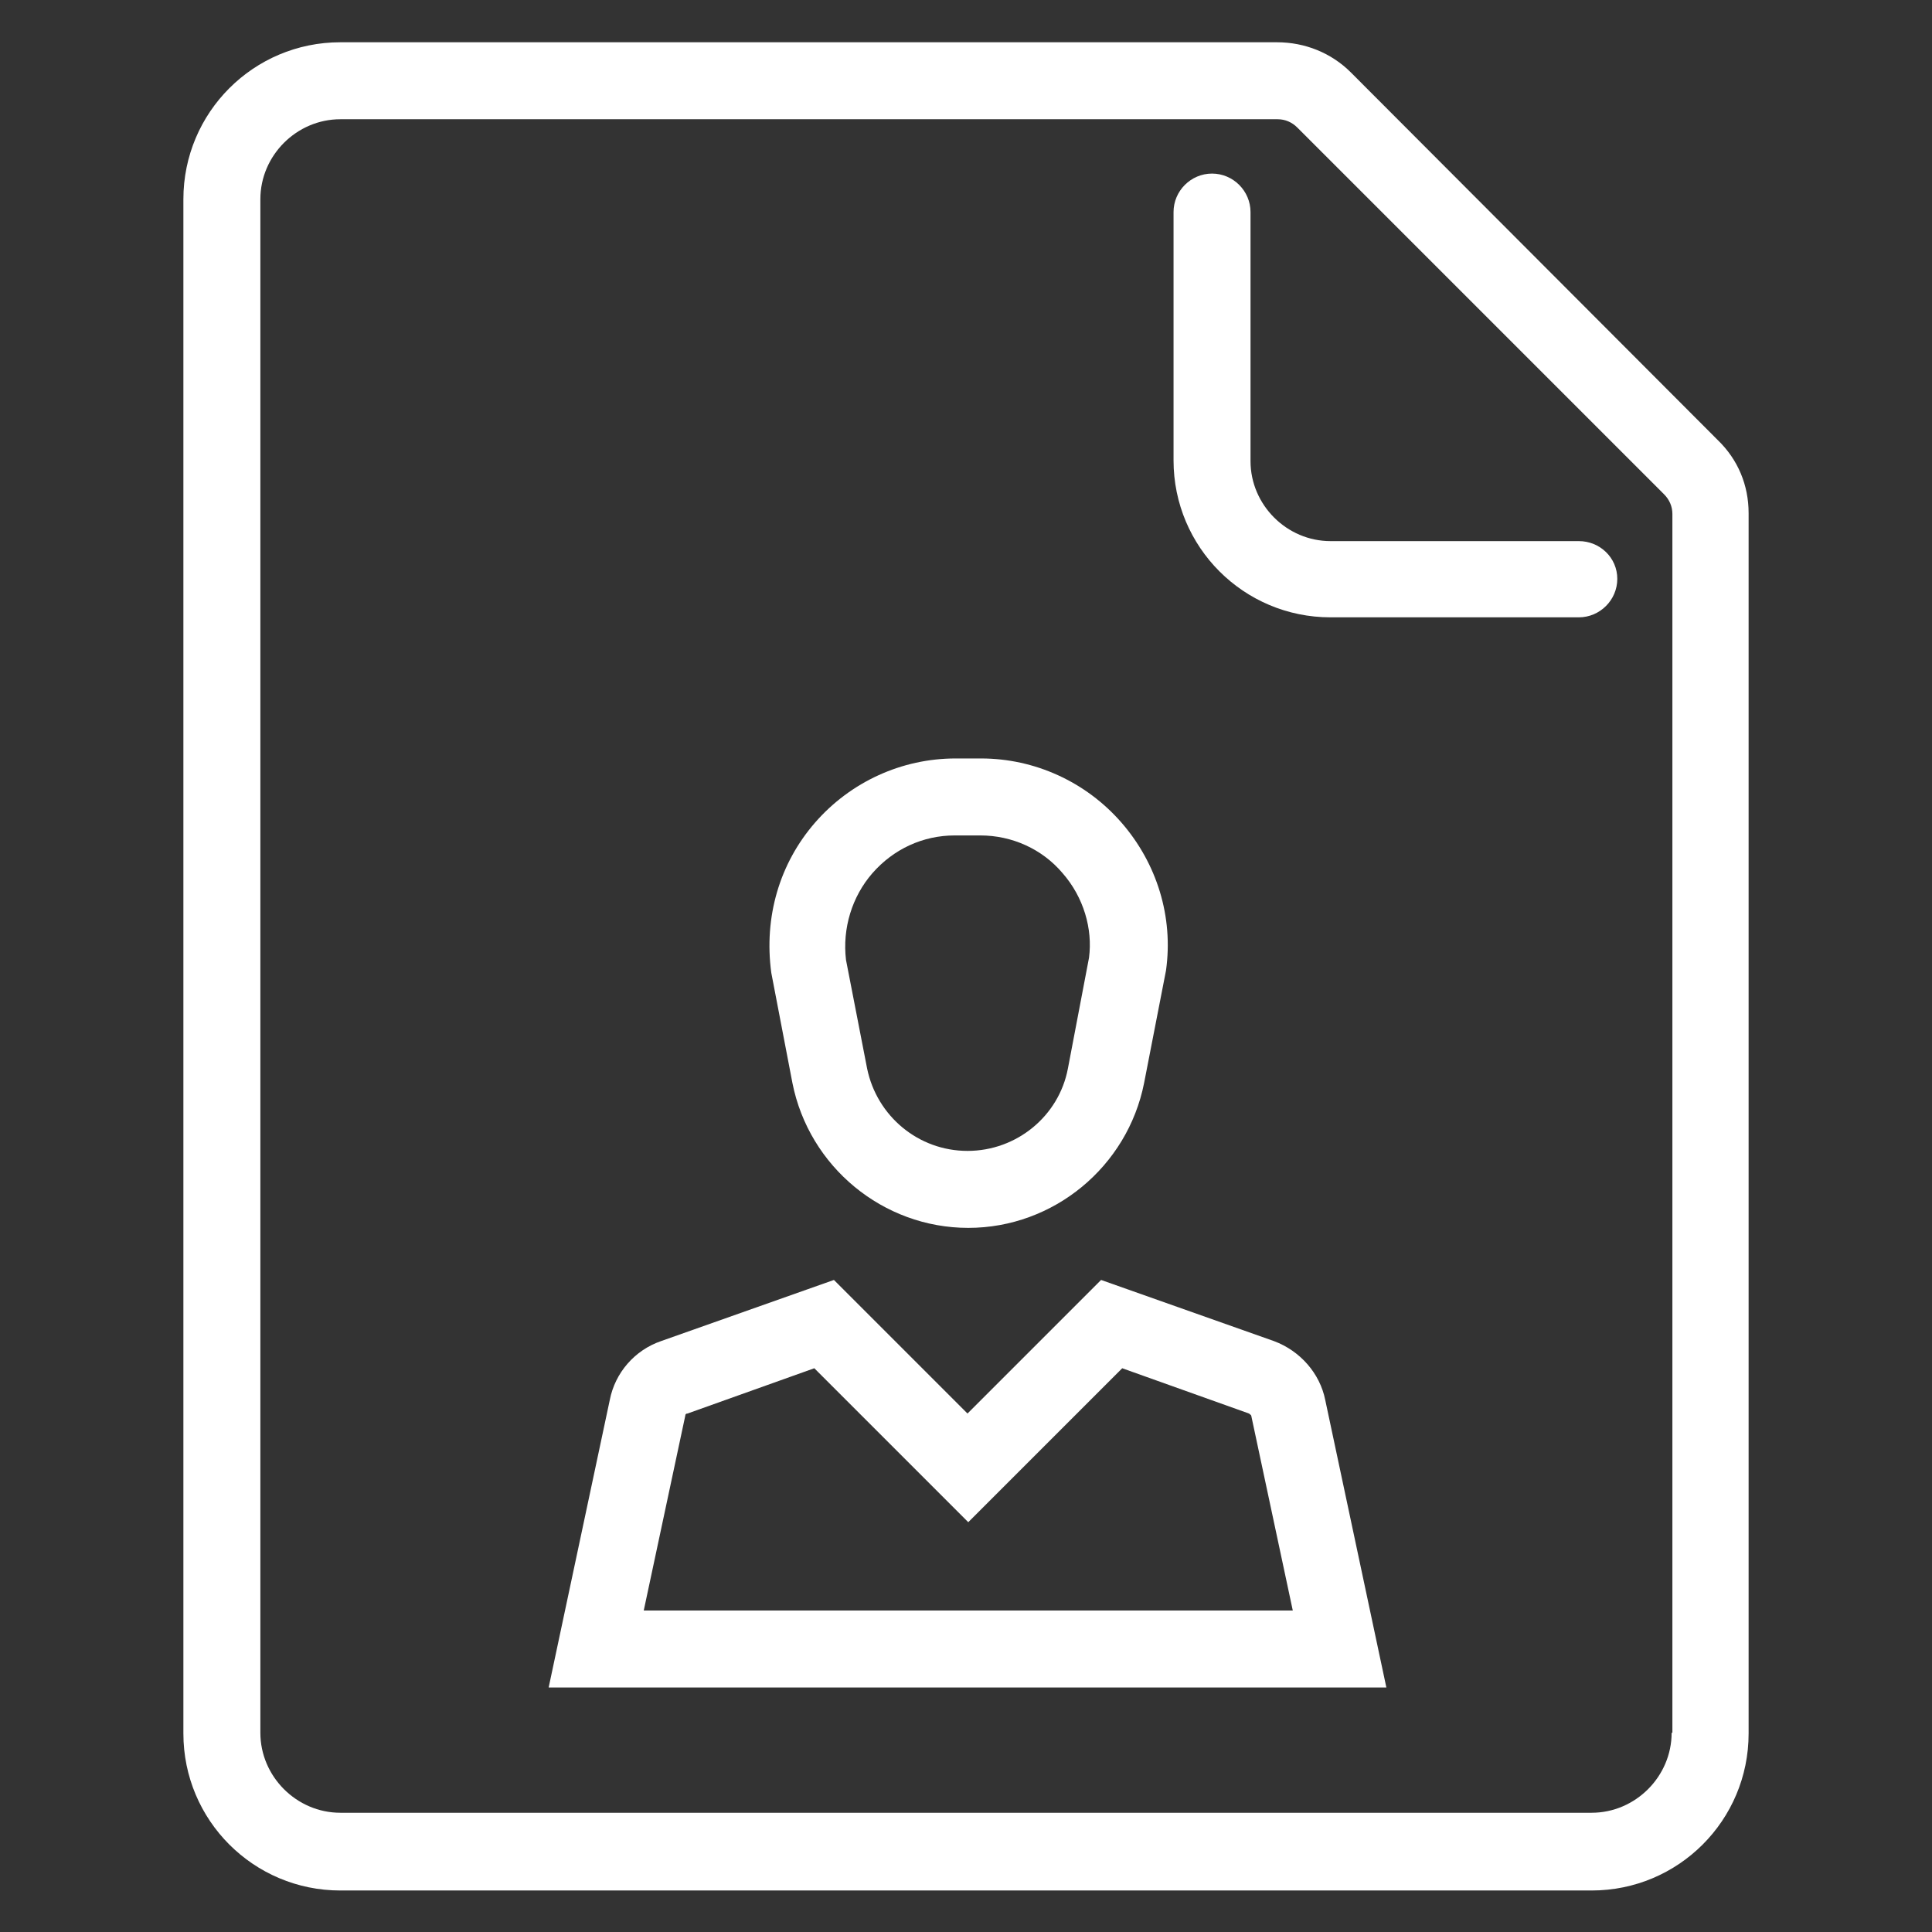 <svg width="256" height="256" xmlns="http://www.w3.org/2000/svg">

 <rect width="100%" height="100%" fill="#333333" stroke="none"/>

 <g>
  <title>background</title>
  <rect fill="none" id="canvas_background" height="402" width="582" y="-1" x="-1"/>
 </g>
 <g>
  <title>Layer 1</title>
  <path fill="#ffffff" stroke="#000000" stroke-opacity="0" id="svg_2" d="m227.6,58.3l-48.6,-48.7c-2.6,-2.6 -6.1,-4 -9.8,-4l-124.1,0c-11.5,0 -20.8,9.3 -20.8,20.8l0,203.3c0,11.5 9.3,20.8 20.8,20.8l165.8,0c11.5,0 20.8,-9.3 20.8,-20.8l0,-161.7c0,-3.7 -1.4,-7.1 -4.1,-9.7zm-6.1,171.3c0,5.8 -4.8,10.6 -10.6,10.6l-165.8,0c-5.8,0 -10.6,-4.8 -10.6,-10.6l0,-203.2c0,-5.8 4.8,-10.6 10.6,-10.6l124.2,0c1,0 1.9,0.4 2.6,1.1l48.6,48.6c0.7,0.7 1.1,1.6 1.1,2.6l0,161.5l-0.1,0z"/>
  <path fill="#ffffff" id="svg_3" d="m209.2,71.7l-32.9,0c-5.8,0 -10.6,-4.8 -10.6,-10.6l0,-33c0,-2.8 -2.3,-5.1 -5.1,-5.1c-2.8,0 -5.1,2.3 -5.1,5.1l0,32.9c0,11.5 9.3,20.8 20.8,20.8l32.9,0c2.8,0 5.1,-2.3 5.1,-5.1s-2.3,-5 -5.1,-5z"/>
  <path fill="#ffffff" id="svg_4" d="m105,143.5l0,0c2.2,11.1 12,19.2 23.3,19.2c11.3,0 21.1,-8.1 23.3,-19.2l2.9,-14.9c1,-7.1 -1.2,-14.2 -5.9,-19.6c-4.7,-5.4 -11.5,-8.5 -18.6,-8.5l-3.4,0c-7.1,0 -13.9,3.1 -18.6,8.5c-4.7,5.4 -6.8,12.5 -5.8,19.9l2.8,14.6zm10.6,-27.8c2.8,-3.2 6.7,-5 10.9,-5l3.4,0c4.2,0 8.2,1.8 10.9,5c2.8,3.2 4,7.4 3.5,11.2l-2.8,14.7c-1.2,6.3 -6.8,10.9 -13.3,10.9c-6.5,0 -12,-4.6 -13.3,-10.9l-2.8,-14.4c-0.5,-4.2 0.8,-8.4 3.5,-11.5z"/>
  <path fill="#ffffff" id="svg_5" d="m168.8,177.7l-22.9,-8.1l-17.7,17.7l-17.7,-17.7l-22.9,8.1c-3.5,1.2 -6.1,4.2 -6.8,7.8l-8.1,38.1l111,0l-8.1,-38.1c-0.7,-3.5 -3.3,-6.5 -6.8,-7.8zm-83.5,35.7l5.5,-25.8c0,-0.2 0.1,-0.3 0.3,-0.3l16.8,-6l20.4,20.4l20.4,-20.4l16.8,6c0.1,0.1 0.3,0.2 0.3,0.3l5.5,25.8l-86,0z"/>
 </g>
</svg>